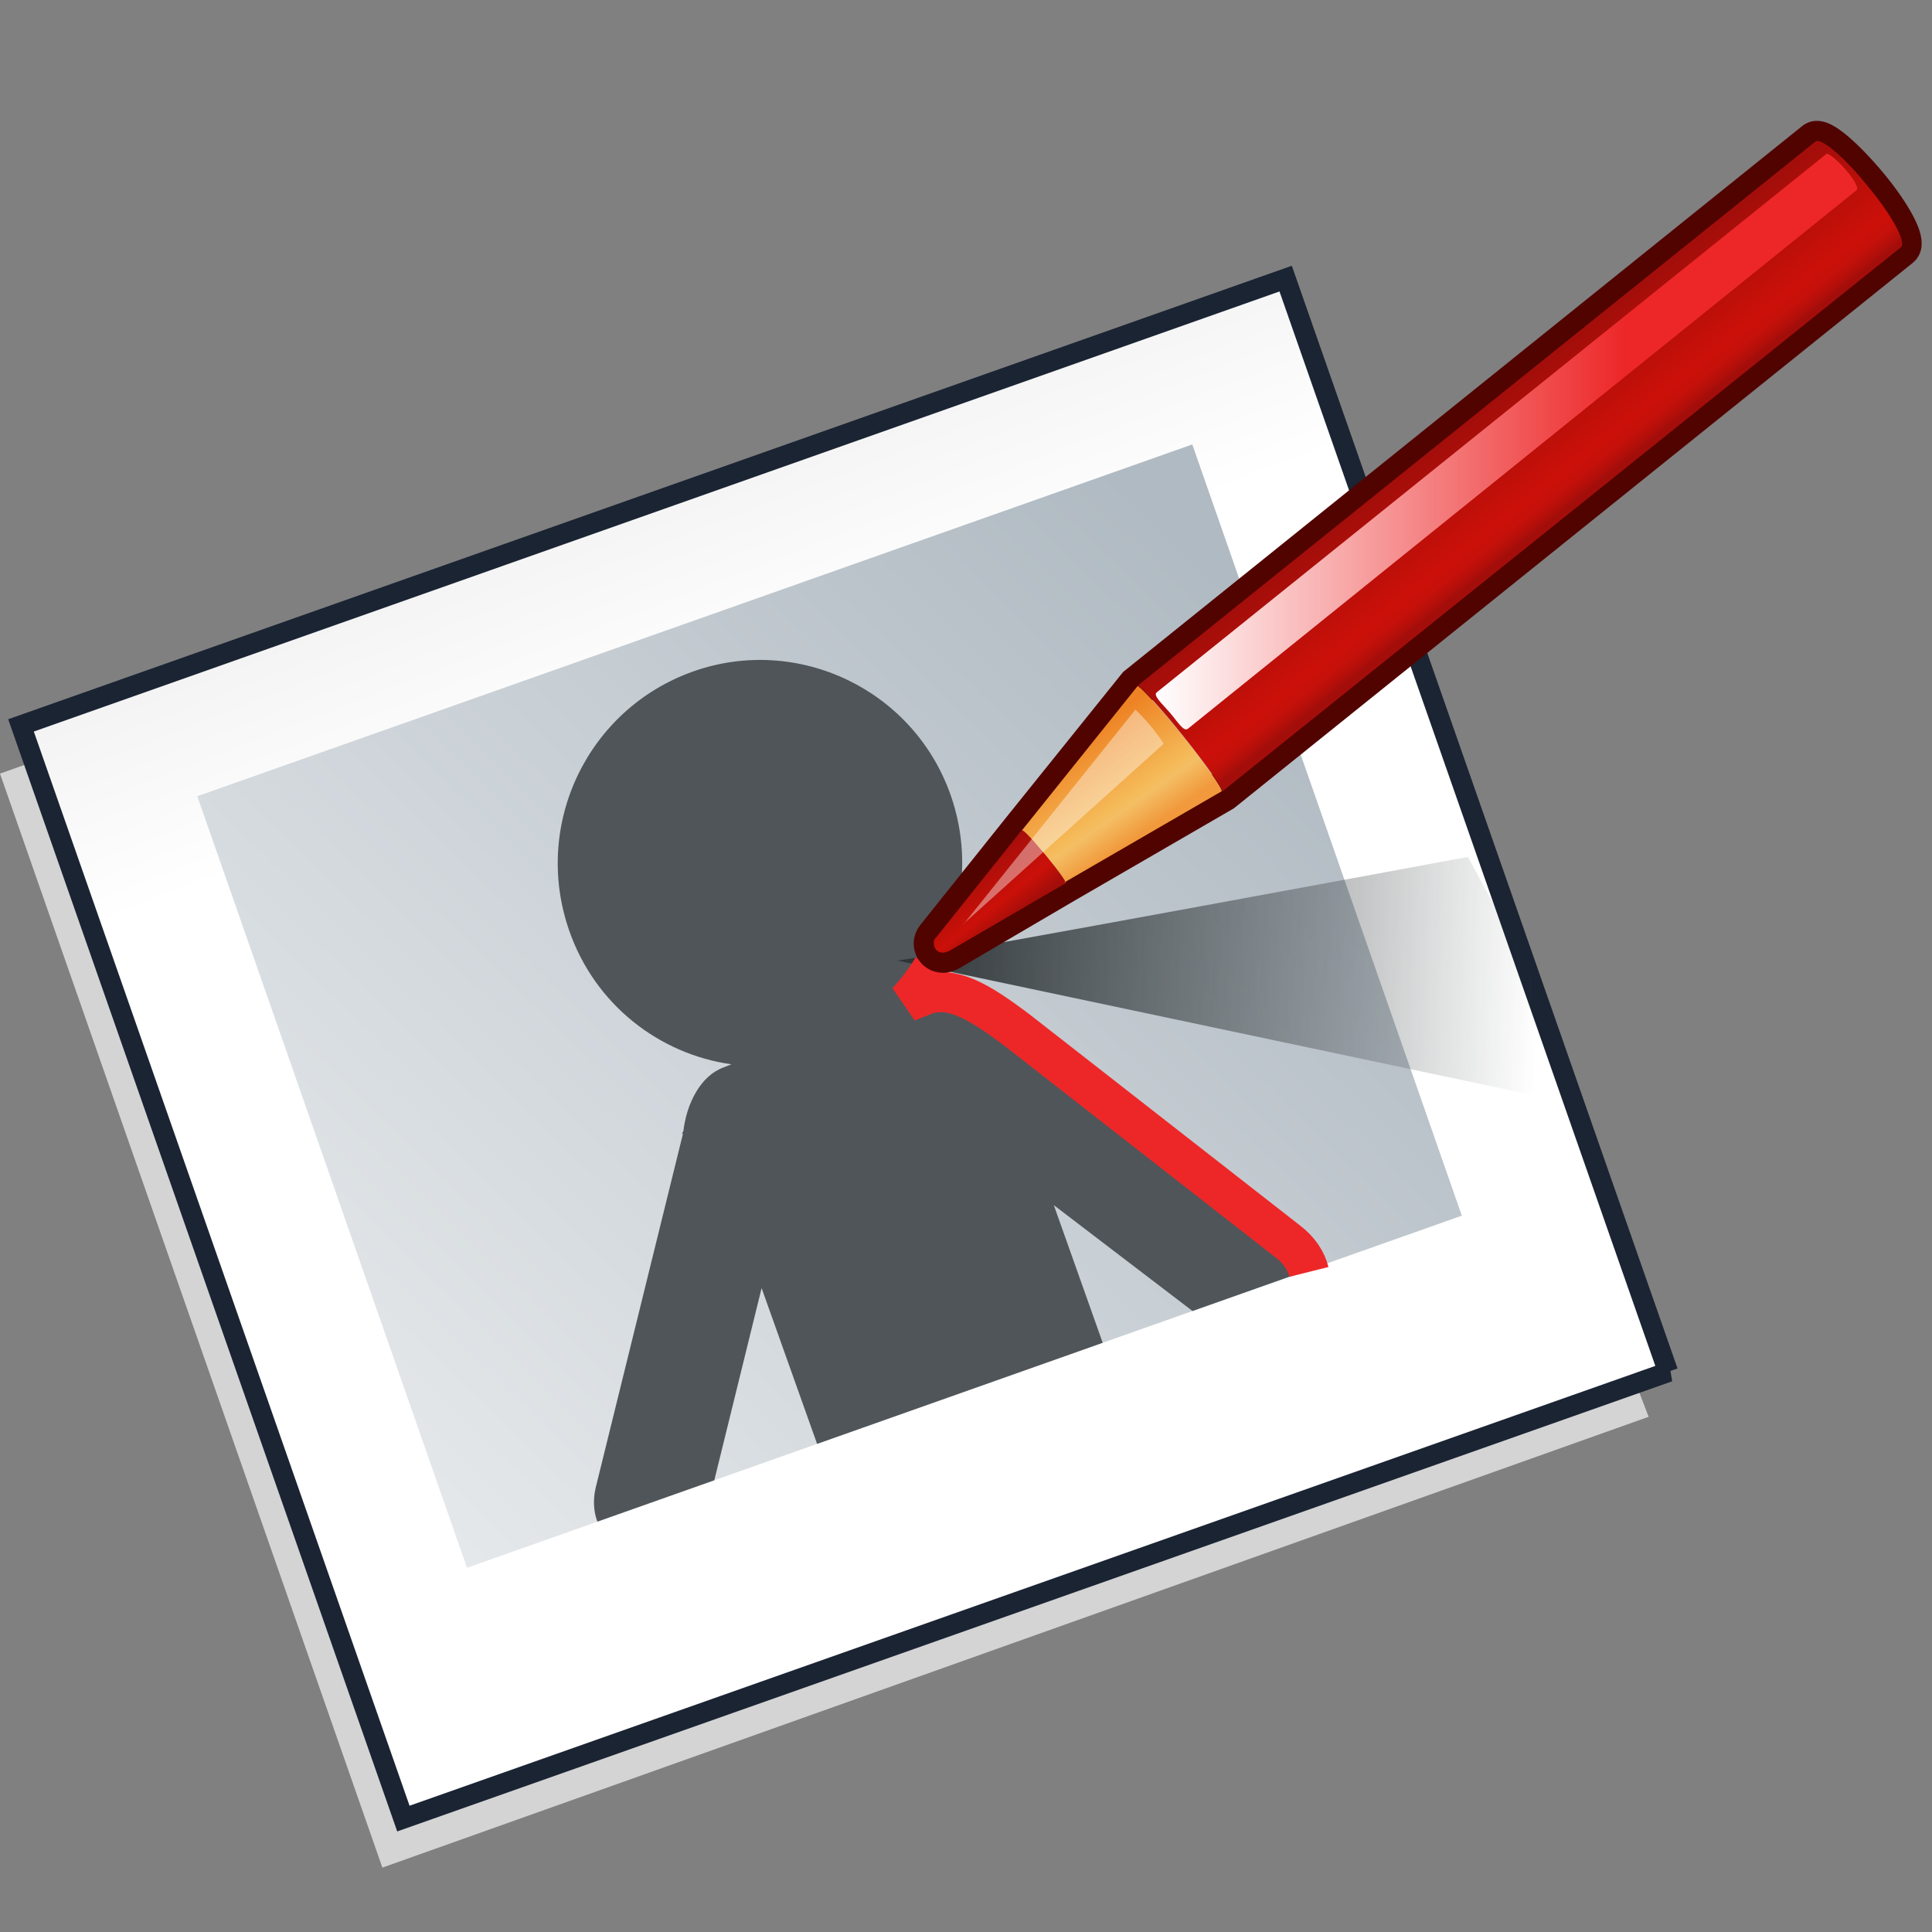 <svg xmlns="http://www.w3.org/2000/svg" width="48" height="48" xmlns:xlink="http://www.w3.org/1999/xlink"><rect width="100%" height="100%" fill="#808080" stroke="none"/><defs><linearGradient id="f"><stop offset="0" stop-color="#2e3436"/><stop offset="1" stop-color="#2e3436" stop-opacity="0"/></linearGradient><clipPath id="i"><use width="145.865" height="283.013" xlink:href="#a"/></clipPath><linearGradient id="h" x1=".074" x2="32.055" y1="162.936" y2="130.132" gradientUnits="userSpaceOnUse"><stop offset="0" stop-color="#fff"/><stop offset="1" stop-color="#B0BAC2"/></linearGradient><linearGradient id="g" x1="-142.582" x2="-146.145" y1="-16443.273" y2="-16327.015" gradientTransform="matrix(.943 -.332 -.332 -.943 -5301.242 -15422.33)" gradientUnits="userSpaceOnUse"><stop offset="0" stop-color="#fff"/><stop offset="1"/></linearGradient><linearGradient id="b" x1="30.054" x2="47.489" y1="126.466" y2="126.466" gradientUnits="userSpaceOnUse"><stop offset="0" stop-color="#fff"/><stop offset=".668" stop-color="#ED2728"/></linearGradient><linearGradient id="c" x1="40.164" x2="38.214" y1="128.199" y2="125.748" gradientUnits="userSpaceOnUse"><stop offset=".006" stop-color="#A40E0A"/><stop offset=".056" stop-color="#B40F0A"/><stop offset=".141" stop-color="#C6100A"/><stop offset=".242" stop-color="#CB1009"/><stop offset="1" stop-color="#A40E0A"/></linearGradient><linearGradient id="d" x1="29.669" x2="28.05" y1="136.253" y2="133.94" gradientUnits="userSpaceOnUse"><stop offset=".006" stop-color="#F1993C"/><stop offset=".264" stop-color="#F4BE64"/><stop offset=".343" stop-color="#F5BA58"/><stop offset="1" stop-color="#EE8324"/></linearGradient><linearGradient id="e" x1="26.362" x2="25.359" y1="138.428" y2="137.166" gradientUnits="userSpaceOnUse"><stop offset=".006" stop-color="#A40E0A"/><stop offset=".32" stop-color="#CB1009"/><stop offset="1" stop-color="#A40E0A"/></linearGradient><linearGradient x1="26.362" x2="25.359" y1="138.428" y2="137.166" gradientUnits="userSpaceOnUse"><stop offset=".006" stop-color="#A40E0A"/><stop offset=".32" stop-color="#CB1009"/><stop offset="1" stop-color="#A40E0A"/></linearGradient><linearGradient x1="29.669" x2="28.05" y1="136.253" y2="133.94" gradientUnits="userSpaceOnUse"><stop offset=".006" stop-color="#F1993C"/><stop offset=".264" stop-color="#F4BE64"/><stop offset=".343" stop-color="#F5BA58"/><stop offset="1" stop-color="#EE8324"/></linearGradient><linearGradient x1="40.164" x2="38.214" y1="128.199" y2="125.748" gradientUnits="userSpaceOnUse"><stop offset=".006" stop-color="#A40E0A"/><stop offset=".056" stop-color="#B40F0A"/><stop offset=".141" stop-color="#C6100A"/><stop offset=".242" stop-color="#CB1009"/><stop offset="1" stop-color="#A40E0A"/></linearGradient><linearGradient x1="30.054" x2="47.489" y1="126.466" y2="126.466" gradientUnits="userSpaceOnUse"><stop offset="0" stop-color="#fff"/><stop offset=".668" stop-color="#ED2728"/></linearGradient><linearGradient id="n" x1="30.054" x2="47.489" y1="126.466" y2="126.466" xlink:href="#b" gradientUnits="userSpaceOnUse" gradientTransform="translate(-1.338 -115.498)"/><linearGradient id="m" x1="40.164" x2="38.214" y1="128.199" y2="125.748" xlink:href="#c" gradientUnits="userSpaceOnUse" gradientTransform="translate(-1.338 -115.498)"/><linearGradient id="l" x1="29.669" x2="28.05" y1="136.253" y2="133.94" xlink:href="#d" gradientUnits="userSpaceOnUse" gradientTransform="translate(-1.338 -115.498)"/><linearGradient id="k" x1="26.362" x2="25.359" y1="138.428" y2="137.166" xlink:href="#e" gradientUnits="userSpaceOnUse" gradientTransform="translate(-1.338 -115.498)"/><linearGradient id="j" x1="23" x2="38.714" y1="23.786" y2="26.357" xlink:href="#f" gradientUnits="userSpaceOnUse" gradientTransform="matrix(.992 -.13 .13 .992 -3.618 3.349)"/></defs><g><g><path fill="#d4d4d4" d="M30.63 8.35L0 19.22 9.5 46.4l31.46-11.2L30.63 8.34z"/><g transform="translate(-1.338 -115.498)"><linearGradient x1="-142.582" x2="-146.145" y1="-16443.273" y2="-16327.015" gradientTransform="matrix(.943 -.332 -.332 -.943 -5301.242 -15422.33)" gradientUnits="userSpaceOnUse"><stop offset="0" stop-color="#fff"/><stop offset="1"/></linearGradient><path fill="url(#g)" stroke="#1b2433" stroke-width=".5" d="M42.8 149.58l-31.44 11.1-9.5-27.16 31.42-11.1 9.5 27.16z"/><g><defs><path id="a" d="M37.66 145.7l-24.72 8.75-6.7-19.17 24.72-8.74 6.7 19.17z"/></defs><linearGradient x1=".074" x2="32.055" y1="162.936" y2="130.132" gradientUnits="userSpaceOnUse"><stop offset="0" stop-color="#fff"/><stop offset="1" stop-color="#B0BAC2"/></linearGradient><use width="145.865" height="283.013" fill="url(#h)" xlink:href="#a"/><clipPath><use width="145.865" height="283.013" xlink:href="#a"/></clipPath><path fill="#505559" d="M33.88 147.5c.06-.4-.14-.85-.55-1.16l-6.7-5.23c-.54-.65-1.27-1.24-1.93-1l-.8.27c1.22-1.32 1.7-3.28 1.06-5.12-.92-2.63-3.8-4-6.4-3.08-2.62.93-4 3.8-3.08 6.44.64 1.84 2.24 3.07 4.03 3.32l-.2.08c-.55.2-.92.87-1 1.63-.07.1.03-.14 0 0l-2.17 8.8c-.1.42-.03.83.18 1.1.12.17 2.66-.85 2.66-.85l1.28-5.2 1.46 4.1 7.1-2.5-1.3-3.66 3.8 2.9s2.56-.7 2.58-.82z" clip-path="url(#i)"/></g></g></g><path fill="url(#j)" fill-rule="evenodd" d="M22.27 23.87c1-.13 14.2-2.58 14.2-2.58l3.43 6.3-17.63-3.73z"/><path fill="none" stroke="#ed2728" d="M32.52 31.6c-.07-.28-.25-.55-.53-.76l-6.7-5.23c-.98-.74-1.63-1.12-2.3-.9l-.45.18c.24-.26.46-.55.64-.85"/><path fill="none" stroke="#510300" d="M26.47 21.93l-2.9 1.7c-.05.02-.1.04-.14.04-.13 0-.23-.1-.23-.23 0-.05.02-.1.05-.14l2.14-2.68 2.87-3.57L45.09 3.52c.13-.12.72.38 1.32 1.1.6.72.95 1.4.8 1.52L30.37 19.67l-3.9 2.26z" enable-background="new"/><path fill="url(#k)" d="M25.4 20.62c.02-.02.28.26.58.62.3.36.52.67.5.7l-2.92 1.7c-.04 0-.08.03-.13.03-.13 0-.23-.1-.23-.23 0-.06 0-.1.05-.14l2.14-2.68z" enable-background="new"/><path fill="url(#l)" d="M26.47 21.93c.03-.02-.2-.33-.5-.7-.3-.35-.55-.63-.58-.6l2.87-3.58c.04-.03.55.52 1.13 1.24.58.72 1 1.33.96 1.37l-3.9 2.26z"/><path fill="url(#m)" d="M30.36 19.67c.05-.04-.38-.66-.96-1.38-.58-.73-1.1-1.28-1.14-1.25L45.1 3.52c.13-.12.72.38 1.3 1.1.6.72.97 1.4.83 1.52L30.36 19.67z" enable-background="new"/><path fill="url(#n)" d="M29.06 17.7c.2.23.35.5.46.4l16.6-13.37c.16-.12-.66-1-.75-.9L28.74 17.2c-.1.08.13.28.32.5z"/><path fill="#fff" d="M23.93 22.96l4.98-4.48c-.26-.43-.7-.85-.7-.85l-4.27 5.33z" opacity=".4"/></g></svg>